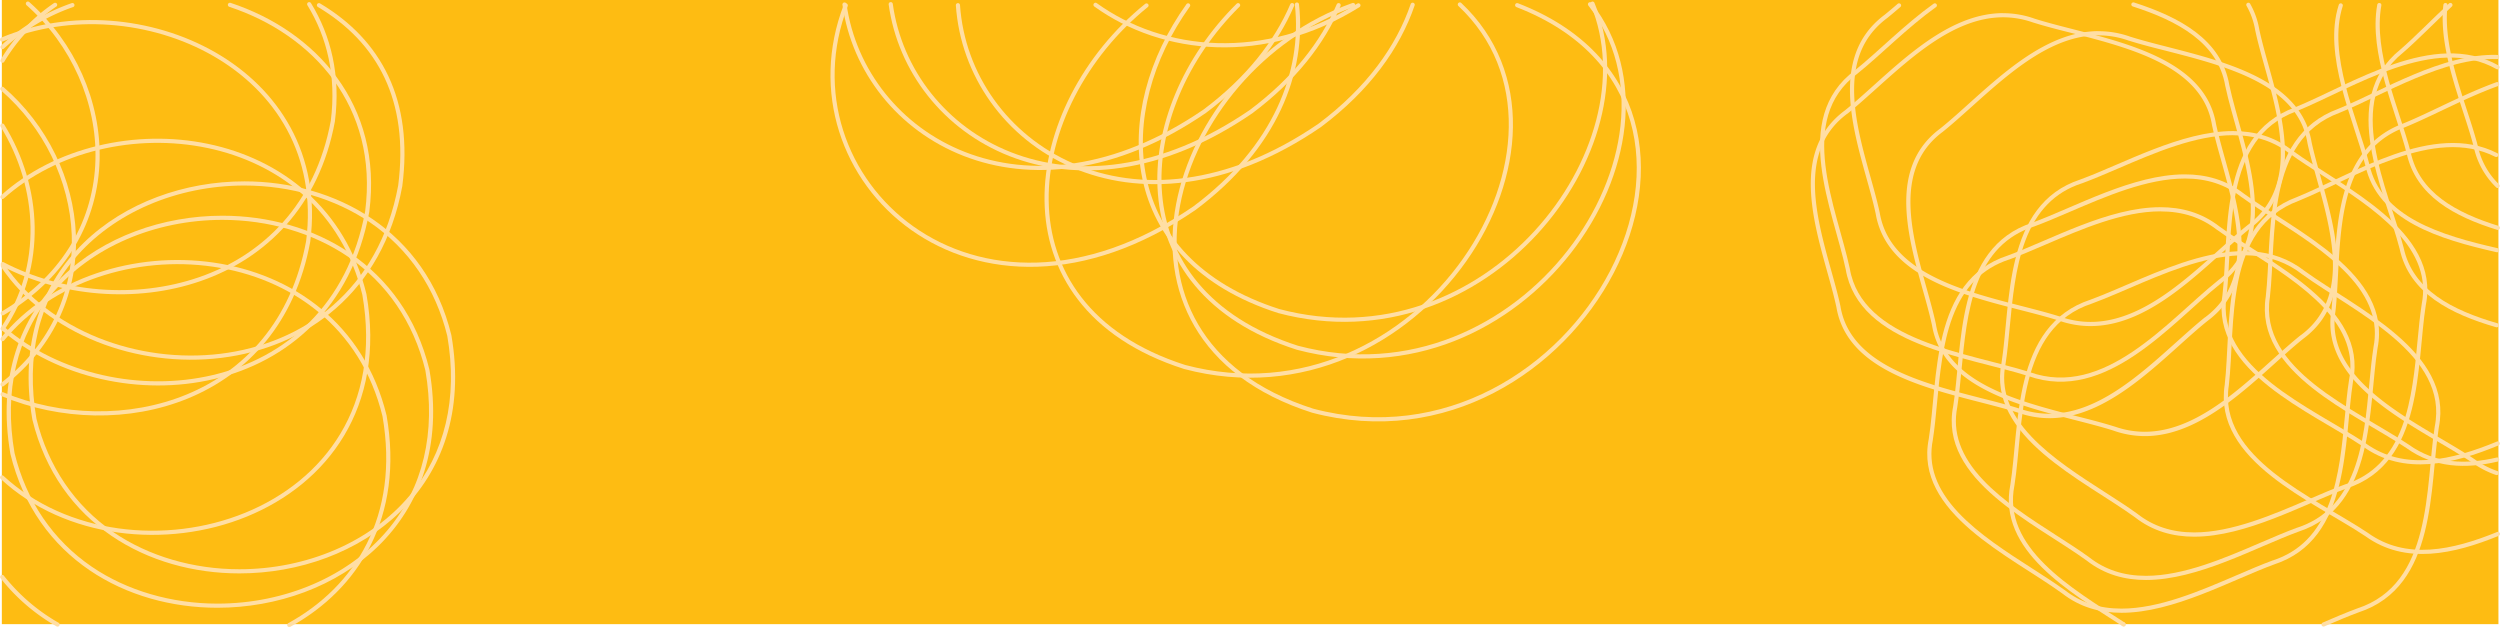 <svg xmlns="http://www.w3.org/2000/svg" viewBox="0 0 1201.63 301.35"><defs><style>.cls-1{fill:#febc12;}.cls-2{fill:none;stroke:#ffdea4;stroke-linecap:round;stroke-linejoin:round;stroke-width:2px;}.cls-3{fill:#ffdea4;}</style></defs><g id="Layer_2" data-name="Layer 2"><g id="Layer_1-2" data-name="Layer 1"><polyline class="cls-1" points="151.56 0 1200.88 0 1200.88 300 0.88 300 0.88 0 151.56 0"/><path class="cls-2" d="M1.15,60.36C19.35,90,21.63,128,1.25,158"/><path class="cls-2" d="M1.11,42.69c41.63,36,50,103.54.08,142.09"/><path class="cls-2" d="M13.41,1.73C57.09,40.4,63,114.24,1.31,150.59"/><path class="cls-2" d="M1.2,22.62A95.57,95.57,0,0,1,34.8,2.45"/><path class="cls-2" d="M110.51,2.32c40.62,13.44,72.54,48.42,66,99.35-16.84,91.71-122,101.69-175.06,56.27"/><path class="cls-2" d="M1,19C65.88-8.16,158.89,32.46,148.12,116.09c-14.21,77.37-91.29,96.57-146.89,73.42"/><path class="cls-2" d="M1.19,29.16A85.71,85.71,0,0,1,26.49,2.33"/><path class="cls-2" d="M153.31,2.49c29.16,17.4,44.36,45.72,39.07,86.8C173.6,191.53,45,192.19,1.34,127.78"/><path class="cls-2" d="M148.61,2c9.52,15.49,14.15,34.39,11.38,56.18C145,139.8,57.42,156.28,1.3,126.94"/><path class="cls-3" d="M106.93,103.68v2c22.15,0,43.59,6.29,60.37,17.72C186,136.13,198.82,155,204.45,178c5.19,29.95-1.1,56.51-18.18,76.81-18.61,22.12-49.18,35.32-81.76,35.32-22.15,0-43.59-6.29-60.37-17.72C25.47,259.67,12.62,240.79,7,217.8,1.8,187.86,8.09,161.31,25.17,141c18.61-22.12,49.18-35.32,81.76-35.32v-2m0,0C49.65,103.68-7.81,144.29,5,218.21c12.3,50.35,55.84,73.91,99.48,73.91,57.29,0,114.74-40.61,101.9-114.53-12.3-50.35-55.84-73.91-99.48-73.91Z"/><path class="cls-2" d="M27.66,300.19a91.87,91.87,0,0,1-26.6-22.87"/><path class="cls-2" d="M1.23,163c46.71-57.21,162.24-50.54,183.6,36.88,8.44,48.59-13.5,82.79-45.79,100.52"/><path class="cls-3" d="M117.47,87.17v2c22.15,0,43.59,6.29,60.36,17.72,18.68,12.73,31.53,31.61,37.16,54.59,5.18,30-1.1,56.5-18.19,76.81-18.6,22.12-49.17,35.32-81.75,35.32-22.16,0-43.6-6.29-60.37-17.72C36,243.16,23.16,224.28,17.52,201.29c-5.18-29.94,1.11-56.5,18.19-76.8,18.61-22.12,49.17-35.32,81.76-35.32v-2m0,0C60.18,87.17,2.73,127.78,15.56,201.7c12.31,50.35,55.85,73.91,99.49,73.91,57.28,0,114.74-40.61,101.9-114.53-12.3-50.35-55.84-73.91-99.48-73.91Z"/><path class="cls-2" d="M1.15,94.66c51.27-46,154-35,174,46.89C193.94,249.57,62.63,286.46,1,229.47"/><path class="cls-2" d="M764.24,2.05c53.16,68.21-32.66,193.69-140.62,165.1C536.3,139.24,544.27,52.74,595.1,2.49"/><path class="cls-2" d="M729.23,2.48C854.55,50.91,758.1,231.07,630.9,197.39c-110.26-35.25-68.58-163.91,19.47-195"/><path class="cls-2" d="M765.44,1.74c29.2,69.94-51.39,174.1-150.75,147.79-77.75-24.85-80-96.16-43.61-146.95"/><path class="cls-2" d="M701.67,2.15C771.13,67.47,682.4,206.31,569.4,176.39,476.53,146.7,491.45,50.75,551.07,2.62"/><path class="cls-2" d="M643.41,2.48c-7.64,18-21.28,35.6-42.08,51.17C514.71,113,437,66.05,428.13,2"/><path class="cls-2" d="M679,2.28c-6.93,20.31-21.27,40.45-44.69,58C544.91,121.51,465,69.6,460.43,2.49"/><path class="cls-2" d="M621.08,2.45c-7.66,17.92-21.28,35.5-42,51C492.6,112.73,415,66.05,405.91,2.16"/><path class="cls-2" d="M623.37,2.18C627,34.51,613.14,70.88,574.21,100c-106.5,73-199.55-14.75-167.7-97.4"/><path class="cls-2" d="M652.93,2.57c-45,28.05-94,23.09-126.37-.26"/><path class="cls-2" d="M1200.29,220.88c-15.08,3.53-30,3.09-43.07-6.34-25.49-17-72.78-36.1-67.18-71.86,3.3-28.8-2.38-76,34.11-89.4,21.48-8.78,50.11-26.66,76.09-25.89"/><path class="cls-2" d="M1200,227.35a43.13,43.13,0,0,1-11.27-5.88c-25.49-17-72.78-36.1-67.19-71.86,3.31-28.8-2.37-76,34.12-89.4,13-5.31,28.55-13.93,44.58-19.76"/><path class="cls-2" d="M1200.56,213.15c-21.77,9-45,14.52-64.15.69-25.49-17-72.78-36.1-67.19-71.86,3.31-28.8-2.37-76,34.12-89.4,27.5-11.25,66.71-37.4,97.09-20.25"/><path class="cls-2" d="M1200.63,256.63c-21.47,8.75-44.3,13.88-63.13.27-25.49-17-72.78-36.11-67.19-71.86,3.3-28.8-2.37-76,34.12-89.41,27-11,65.26-36.42,95.39-21.15"/><path class="cls-2" d="M1200.6,109.52c-20.45-6.3-38.61-16.17-42.87-36.1-5.22-20.29-18.25-48.15-14.11-71"/><path class="cls-2" d="M1200.49,89.35a37.09,37.09,0,0,1-10.51-19c-5-19.38-17.1-45.66-14.56-67.92"/><path class="cls-2" d="M1200.25,120.26c-27.24-6.18-56.81-15-62.42-41.18-5.64-21.93-20.41-52.71-12.74-76.48"/><path class="cls-2" d="M1200.06,156.33c-21.58-6.26-41.24-16.1-45.71-37-7.25-28.18-29.58-71,0-94.74,7.19-6.22,15-14.34,23.45-22.19"/><path class="cls-3" d="M1050.12,83.8v2c10.7,0,19.64,2.93,27.33,9l.06,0c4.6,3.34,9.9,6.74,15.51,10.34,12.06,7.74,25.72,16.51,35.36,26.72,10.8,11.43,14.86,22.93,12.42,35.14,0,0,0,.06,0,.08-.84,5.35-1.4,11.27-2,17.54-1.26,13.45-2.69,28.69-7.48,41.45-5.38,14.33-14.23,23.34-27.07,27.53l-.06,0c-5.45,2-11.3,4.51-17.5,7.17-17.4,7.49-37.13,16-55.23,16-10.7,0-19.64-2.93-27.32-8.94l-.06-.05c-4.61-3.34-9.91-6.74-15.51-10.34-12.06-7.74-25.73-16.51-35.37-26.72-10.8-11.43-14.86-22.92-12.41-35.14,0,0,0,0,0-.08.84-5.35,1.4-11.27,2-17.54,1.26-13.45,2.7-28.69,7.48-41.44,5.39-14.34,14.24-23.35,27.07-27.54l.07,0c5.44-2,11.29-4.51,17.49-7.17,17.41-7.48,37.14-16,55.23-16v-2m0,0c-25,0-52.61,15.64-73.41,23.27-37,12.1-33.37,59.45-37.9,88.11-7.11,35.52,39.34,56.28,64.09,74.21,8.65,6.78,18.38,9.37,28.55,9.37,25,0,52.61-15.64,73.42-23.26,37-12.1,33.36-59.45,37.89-88.11,7.11-35.53-39.34-56.29-64.08-74.22-8.66-6.78-18.39-9.37-28.56-9.37Z"/><path class="cls-3" d="M1073.32,63v2c10.7,0,19.64,2.93,27.33,8.94l.06,0c4.6,3.34,9.9,6.74,15.51,10.34,12.06,7.74,25.72,16.51,35.37,26.72,10.79,11.43,14.85,22.93,12.41,35.14,0,0,0,.06,0,.08-.84,5.35-1.4,11.27-2,17.54-1.26,13.45-2.69,28.69-7.48,41.44-5.38,14.34-14.23,23.35-27.06,27.54l-.07,0c-5.45,2-11.3,4.51-17.5,7.17-17.4,7.49-37.13,16-55.23,16-10.7,0-19.64-2.93-27.32-8.94l-.06-.05c-4.61-3.34-9.9-6.74-15.51-10.34-12.06-7.74-25.73-16.51-35.37-26.72C965.59,198.46,961.53,187,964,174.75c0,0,0-.05,0-.08.84-5.35,1.4-11.27,2-17.54,1.26-13.45,2.7-28.69,7.48-41.45,5.39-14.33,14.24-23.34,27.07-27.53l.07,0c5.44-2,11.29-4.51,17.49-7.17,17.41-7.49,37.14-16,55.23-16V63m0,0c-25,0-52.61,15.64-73.41,23.27-37,12.1-33.37,59.44-37.89,88.11-7.12,35.52,39.33,56.28,64.08,74.21,8.65,6.78,18.38,9.37,28.55,9.37,25,0,52.62-15.64,73.42-23.27,37-12.1,33.36-59.44,37.89-88.11,7.11-35.52-39.34-56.28-64.08-74.21-8.66-6.78-18.39-9.37-28.56-9.37Z"/><path class="cls-3" d="M1038.38,99.61v2c10.7,0,19.63,2.92,27.32,8.94l.06,0c4.6,3.33,9.9,6.73,15.51,10.33,12.06,7.74,25.72,16.52,35.37,26.73,10.79,11.43,14.85,22.92,12.41,35.14,0,0,0,0,0,.08-.84,5.34-1.4,11.27-2,17.54-1.27,13.44-2.7,28.69-7.49,41.44-5.38,14.34-14.23,23.35-27.06,27.54l-.07,0c-5.45,2-11.3,4.52-17.49,7.18-17.41,7.48-37.14,16-55.24,16-10.7,0-19.63-2.92-27.32-8.94l-.06,0c-4.61-3.34-9.9-6.74-15.51-10.34-12.06-7.74-25.72-16.51-35.37-26.72-10.8-11.43-14.86-22.93-12.41-35.15,0,0,0-.05,0-.08.85-5.34,1.4-11.26,2-17.54,1.27-13.44,2.7-28.69,7.48-41.44C943.9,138,952.75,129,965.58,124.77l.07,0c5.44-2,11.3-4.51,17.49-7.18,17.41-7.48,37.14-16,55.23-16v-2m0,0c-25,0-52.61,15.64-73.41,23.26-37,12.1-33.37,59.45-37.89,88.11-7.11,35.53,39.33,56.29,64.08,74.22,8.65,6.77,18.38,9.36,28.55,9.36,25,0,52.62-15.63,73.42-23.26,37-12.1,33.37-59.45,37.89-88.11,7.11-35.52-39.33-56.28-64.08-74.21-8.65-6.78-18.39-9.37-28.56-9.37Z"/><path class="cls-2" d="M1020.57,300c-25.31-16.39-59.47-36.1-53.3-66.93,4.53-28.66.86-76,37.9-88.11,29.26-10.73,72.05-37.32,102-13.89,24.74,17.93,71.19,38.69,64.07,74.21-4.52,28.66-.86,76-37.89,88.11-5.14,1.89-10.7,4.26-16.53,6.77"/><path class="cls-2" d="M1020.79,300.17l-.22-.14"/><path class="cls-2" d="M1025.42,2.14c21.7,7,41.49,17.57,45.12,38.9,6,28.42,26.54,72-4,94.67-23.76,19-54.57,57.12-91.23,44.11-29.81-9.4-81.11-14.87-87.19-50.56-6-28.42-26.54-72,4.06-94.67,11.1-8.89,23.74-21.94,37.8-32"/><path class="cls-2" d="M1080.67,2.3a36.6,36.6,0,0,1,4.27,12c6,28.42,26.54,72-4,94.67-23.76,19-54.57,57.12-91.23,44.11-29.81-9.4-81.11-14.87-87.18-50.56-6.05-28.42-26.54-72,4-94.67,2-1.63,4.11-3.39,6.24-5.25"/><path class="cls-3" d="M962.81,8.31h0a43.35,43.35,0,0,1,14.48,2.54l.07,0c5.54,1.75,11.76,3.35,18.35,5,14.17,3.64,30.23,7.77,43,14.48,14.35,7.53,22.34,17.17,24.44,29.47,0,0,0,0,0,.08,1.13,5.3,2.73,11.06,4.44,17.15,3.64,13.08,7.78,27.9,7.85,41.39.08,15.12-5,26.28-15.57,34.11l-.06,0c-4.43,3.55-9,7.7-13.94,12.1-17.83,16-38.05,34.23-60.89,34.23a43.26,43.26,0,0,1-14.48-2.54l-.07,0c-5.55-1.75-11.77-3.35-18.36-5-14.17-3.64-30.23-7.77-43-14.48-14.35-7.53-22.34-17.17-24.43-29.47,0,0,0,0,0-.08-1.13-5.3-2.73-11.06-4.43-17.15-3.65-13.08-7.79-27.9-7.86-41.39-.08-15.12,5-26.28,15.58-34.11l.06,0c4.42-3.54,9-7.7,13.93-12.1,17.84-16,38.06-34.22,60.9-34.23m0-2c-30.06,0-55.67,30.42-76.08,46.77-30.6,22.67-10.1,66.24-4.05,94.67,6.07,35.69,57.37,41.16,87.18,50.56A45,45,0,0,0,985,201c30,0,55.67-30.42,76.08-46.77,30.59-22.67,10.09-66.24,4.05-94.66C1059.07,23.84,1007.76,18.37,978,9a44.84,44.84,0,0,0-15.15-2.66Z"/><path class="cls-3" d="M1008.71,17h0a43,43,0,0,1,14.48,2.54l.07,0c5.54,1.75,11.77,3.35,18.35,5,14.17,3.64,30.24,7.77,43,14.48,14.34,7.52,22.34,17.16,24.43,29.47,0,0,0,0,0,.08,1.13,5.3,2.74,11.05,4.44,17.15,3.65,13.07,7.78,27.9,7.85,41.38.08,15.13-5,26.29-15.57,34.11l-.06,0c-4.42,3.54-9,7.7-13.93,12.09-17.84,16.05-38.06,34.23-60.9,34.23a43.25,43.25,0,0,1-14.48-2.53l-.07,0c-5.54-1.74-11.76-3.34-18.35-5-14.17-3.64-30.24-7.76-43-14.47-14.34-7.53-22.34-17.17-24.43-29.47a.19.19,0,0,0,0-.08c-1.12-5.3-2.73-11.06-4.43-17.16-3.65-13.07-7.78-27.9-7.85-41.38-.08-15.13,5-26.28,15.57-34.11l.06-.05c4.42-3.54,9-7.69,13.93-12.09,17.84-16,38.06-34.23,60.9-34.23m0-2C978.65,15,953,45.39,932.63,61.73c-30.59,22.68-10.1,66.25-4,94.67,6.07,35.69,57.37,41.16,87.18,50.56a45.07,45.07,0,0,0,15.15,2.65c30.06,0,55.67-30.42,76.08-46.76,30.59-22.68,10.1-66.25,4-94.67C1105,32.49,1053.67,27,1023.86,17.62A45.07,45.07,0,0,0,1008.71,15Z"/></g></g></svg>